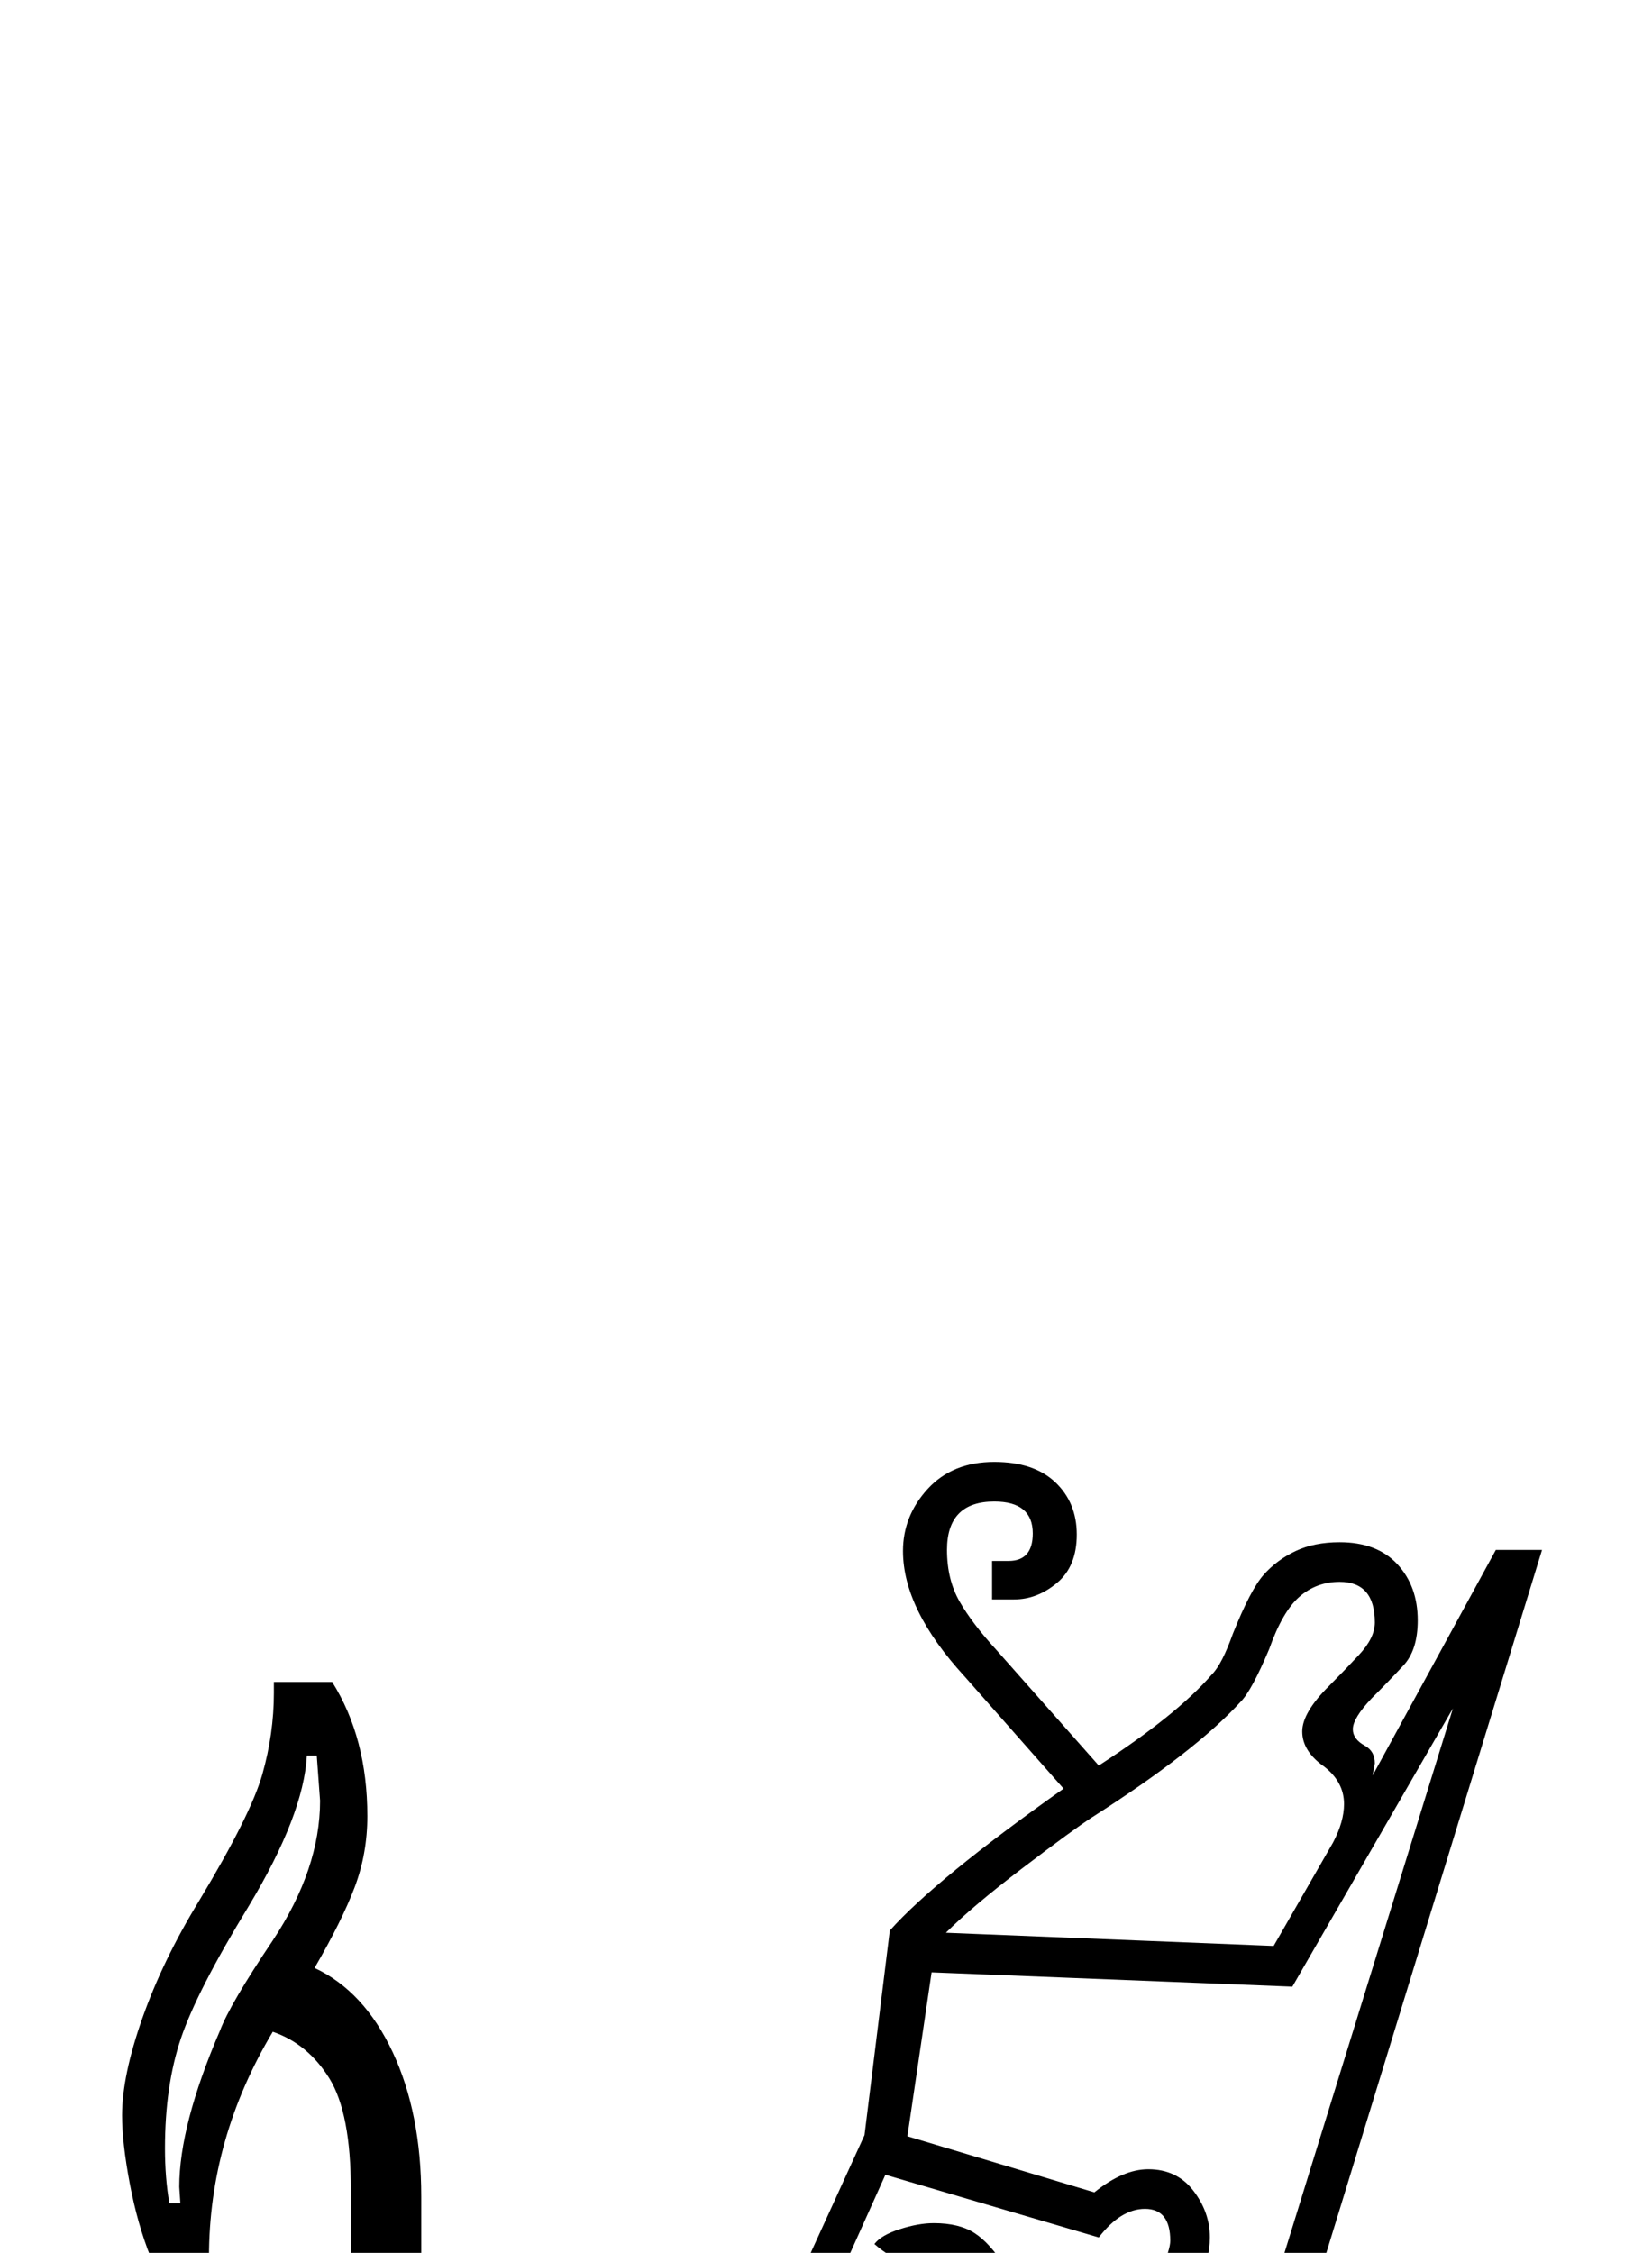 <?xml version="1.0" standalone="no"?>
<!DOCTYPE svg PUBLIC "-//W3C//DTD SVG 1.1//EN" "http://www.w3.org/Graphics/SVG/1.1/DTD/svg11.dtd" >
<svg xmlns="http://www.w3.org/2000/svg" xmlns:xlink="http://www.w3.org/1999/xlink" version="1.1" viewBox="-10 0 1502 2048">
  <g transform="scale(1, -1)"  transform-origin="center">
   <path fill="currentColor"
d="M266 750q0 40 20 72l-33 110l18 31h38v455q0 70 -19.5 101.5t-51.5 42.5q-58 -97 -58 -205h-53q-12 30 -19 67t-7 62q0 36 18.5 88.5t51.5 106.5q47 78 57.5 115t10.5 74v10h53q32 -51 32 -122q0 -34 -11.5 -64.5t-36.5 -73.5q45 -21 71 -76.5t26 -131.5v-449h38
l120 -178l211 -260l34 301q19 160 107 220l-12 98l-45 -16l-112 -153l-72 61l131 119l-34 89l-64 3l101 221l23 186q42 47 158 129l-90 102q-56 61 -56 114q0 32 22.5 56.5t60.5 24.5q36 0 55.5 -18.5t19.5 -47.5t-18 -44t-39 -15h-20v35h15q22 0 22 25q0 29 -35 29
q-43 0 -43 -44q0 -27 11.5 -47t33.5 -44l93 -105q71 46 103 83q9 9 19 37q16 40 28 53.5t29 21.5t40 8q34 0 52.5 -20t18.5 -51q0 -27 -13 -41t-29 -30q-17 -18 -17 -28q0 -9 11 -15q9 -5 9 -16l-2 -11l112 205h42l-263 -857l-32 7l-13 -101q109 -66 109 -241v-651l162 -68
v-89h-1187v89l212 90l-93 425q-21 98 -21 146zM387 837q-38 0 -60.5 -25t-22.5 -63q0 -37 19 -117l103 -468l-218 -98v-26h1107v26l-160 70v673q0 108 -46 168t-130 60q-67 0 -108.5 -56t-53.5 -159l-46 -347l-30 -10l-242 299q-22 27 -49.5 50t-62.5 23zM1165 1603l-328 13
l-22 -149l170 -51q26 21 49 21q26 0 41 -19.5t15 -42.5q0 -20 -11 -43t-28 -33l-19 -94l72 -18l207 669zM982 1077q32 0 62 -9l13 92l-64 16l23 133q21 17 29.5 36t8.5 27q0 29 -23 29q-22 0 -42 -26l-194 57l-71 -158l39 -2l42 -113l92 30l18 -126q34 14 67 14zM1148 1640
l54 94q10 19 10 35q0 20 -18 34q-20 14 -20 32q0 17 24 41q13 13 27.5 28.5t14.5 29.5q0 37 -32 37q-21 0 -36.5 -13.5t-27.5 -47.5q-16 -38 -26 -48q-41 -45 -135 -105q-17 -11 -63 -46t-70 -59zM904 1348l-48 -5q-41 0 -71 26q6 8 23 13.5t31 5.5q23 0 37 -9t28 -31z
M269 1813q-3 -54 -53 -137q-47 -77 -61.5 -120t-14.5 -100q0 -27 4 -50h10l-1 15q0 56 37 142q9 24 48 82q43 65 43 127l-3 41h-9zM382 877q25 0 43 -4l-35 50h-82l-6 -11l16 -56q29 21 64 21z" />
  </g>

</svg>

